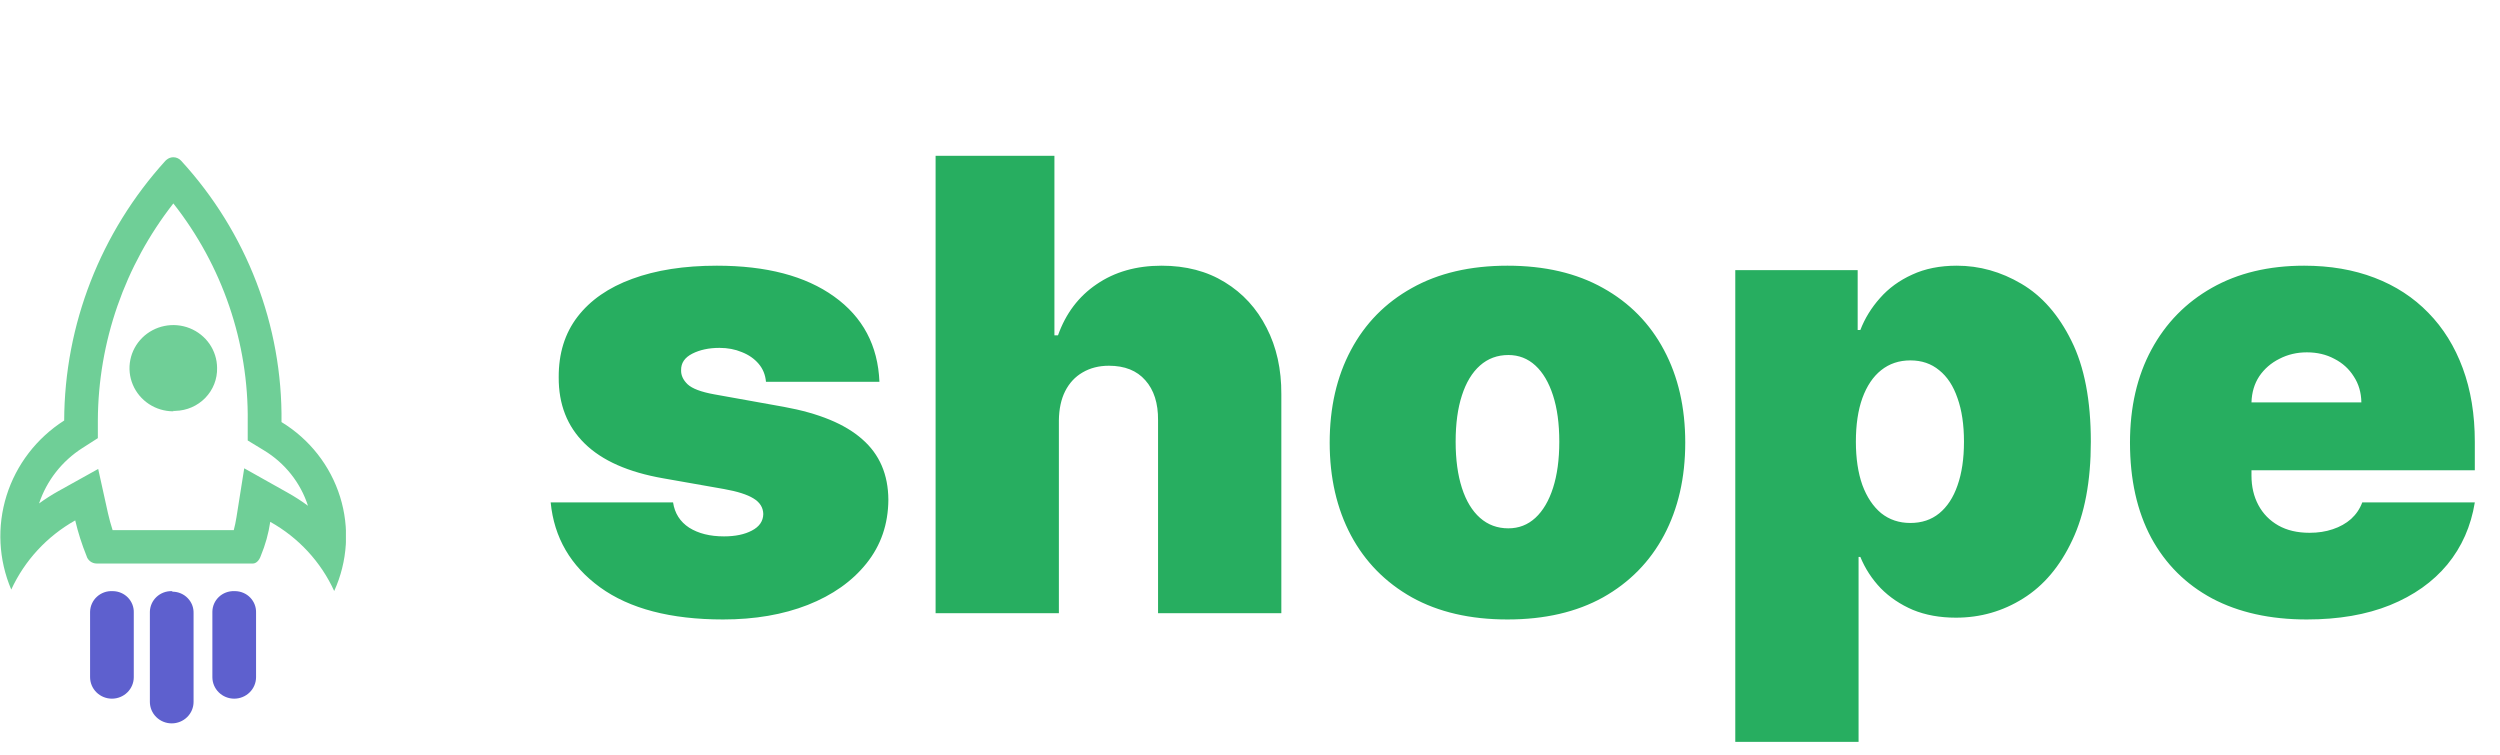 <svg width="159" height="48" viewBox="0 0 159 48" fill="none" xmlns="http://www.w3.org/2000/svg">
<path d="M55.932 24.284H48.716C48.678 23.839 48.522 23.456 48.247 23.134C47.972 22.812 47.617 22.565 47.182 22.395C46.756 22.215 46.282 22.125 45.761 22.125C45.089 22.125 44.511 22.248 44.028 22.494C43.545 22.741 43.309 23.091 43.318 23.546C43.309 23.867 43.446 24.166 43.73 24.44C44.024 24.715 44.587 24.928 45.42 25.079L49.852 25.875C52.087 26.282 53.749 26.969 54.838 27.935C55.937 28.891 56.49 30.174 56.5 31.784C56.49 33.337 56.026 34.687 55.108 35.832C54.199 36.969 52.954 37.849 51.372 38.474C49.8 39.09 48.006 39.398 45.989 39.398C42.655 39.398 40.046 38.716 38.162 37.352C36.287 35.989 35.24 34.189 35.023 31.954H42.807C42.911 32.646 43.252 33.181 43.83 33.56C44.417 33.929 45.155 34.114 46.045 34.114C46.765 34.114 47.357 33.99 47.821 33.744C48.294 33.498 48.536 33.148 48.545 32.693C48.536 32.276 48.328 31.945 47.92 31.699C47.523 31.453 46.898 31.254 46.045 31.102L42.182 30.421C39.956 30.032 38.29 29.294 37.182 28.204C36.074 27.116 35.525 25.714 35.534 24C35.525 22.485 35.922 21.202 36.727 20.151C37.542 19.09 38.702 18.285 40.207 17.736C41.722 17.177 43.517 16.898 45.591 16.898C48.744 16.898 51.23 17.551 53.048 18.858C54.876 20.165 55.837 21.974 55.932 24.284ZM67.345 26.727V39H59.504V9.909H67.061V21.329H67.288C67.781 19.938 68.6 18.853 69.746 18.077C70.892 17.291 72.269 16.898 73.879 16.898C75.423 16.898 76.763 17.248 77.899 17.949C79.045 18.65 79.93 19.616 80.555 20.847C81.19 22.078 81.502 23.489 81.493 25.079V39H73.652V26.727C73.662 25.648 73.392 24.8 72.842 24.185C72.303 23.569 71.531 23.261 70.527 23.261C69.892 23.261 69.334 23.403 68.851 23.688C68.377 23.962 68.008 24.36 67.743 24.881C67.487 25.392 67.355 26.008 67.345 26.727ZM95.875 39.398C93.508 39.398 91.481 38.929 89.796 37.992C88.11 37.044 86.817 35.728 85.918 34.043C85.018 32.347 84.568 30.383 84.568 28.148C84.568 25.913 85.018 23.953 85.918 22.267C86.817 20.572 88.11 19.256 89.796 18.318C91.481 17.371 93.508 16.898 95.875 16.898C98.242 16.898 100.269 17.371 101.955 18.318C103.64 19.256 104.933 20.572 105.832 22.267C106.732 23.953 107.182 25.913 107.182 28.148C107.182 30.383 106.732 32.347 105.832 34.043C104.933 35.728 103.64 37.044 101.955 37.992C100.269 38.929 98.242 39.398 95.875 39.398ZM95.932 33.602C96.595 33.602 97.168 33.38 97.651 32.935C98.133 32.49 98.508 31.855 98.773 31.031C99.038 30.207 99.171 29.227 99.171 28.091C99.171 26.945 99.038 25.965 98.773 25.151C98.508 24.327 98.133 23.692 97.651 23.247C97.168 22.802 96.595 22.579 95.932 22.579C95.231 22.579 94.63 22.802 94.128 23.247C93.626 23.692 93.242 24.327 92.977 25.151C92.712 25.965 92.579 26.945 92.579 28.091C92.579 29.227 92.712 30.207 92.977 31.031C93.242 31.855 93.626 32.49 94.128 32.935C94.63 33.38 95.231 33.602 95.932 33.602ZM110.364 47.182V17.182H118.148V20.989H118.318C118.602 20.25 119.019 19.573 119.568 18.957C120.117 18.332 120.799 17.835 121.614 17.466C122.428 17.087 123.375 16.898 124.455 16.898C125.894 16.898 127.262 17.281 128.56 18.048C129.866 18.815 130.927 20.023 131.741 21.671C132.565 23.318 132.977 25.458 132.977 28.091C132.977 30.61 132.584 32.698 131.798 34.355C131.022 36.012 129.98 37.248 128.673 38.062C127.376 38.877 125.951 39.284 124.398 39.284C123.375 39.284 122.461 39.118 121.656 38.787C120.861 38.446 120.179 37.987 119.611 37.409C119.052 36.822 118.621 36.159 118.318 35.42H118.205V47.182H110.364ZM118.034 28.091C118.034 29.151 118.171 30.07 118.446 30.847C118.73 31.614 119.128 32.21 119.639 32.636C120.16 33.053 120.78 33.261 121.5 33.261C122.22 33.261 122.83 33.058 123.332 32.651C123.844 32.234 124.232 31.642 124.497 30.875C124.772 30.099 124.909 29.171 124.909 28.091C124.909 27.011 124.772 26.088 124.497 25.321C124.232 24.544 123.844 23.953 123.332 23.546C122.83 23.129 122.22 22.921 121.5 22.921C120.78 22.921 120.16 23.129 119.639 23.546C119.128 23.953 118.73 24.544 118.446 25.321C118.171 26.088 118.034 27.011 118.034 28.091ZM146.717 39.398C144.387 39.398 142.379 38.953 140.694 38.062C139.018 37.163 137.725 35.875 136.816 34.199C135.916 32.513 135.467 30.496 135.467 28.148C135.467 25.894 135.921 23.924 136.83 22.239C137.739 20.553 139.022 19.241 140.68 18.304C142.337 17.366 144.292 16.898 146.546 16.898C148.194 16.898 149.685 17.153 151.021 17.665C152.356 18.176 153.497 18.919 154.444 19.895C155.391 20.861 156.12 22.035 156.631 23.418C157.143 24.8 157.398 26.358 157.398 28.091V29.909H137.91V25.591H150.183C150.173 24.966 150.012 24.417 149.7 23.943C149.397 23.46 148.985 23.086 148.464 22.821C147.952 22.546 147.37 22.409 146.717 22.409C146.082 22.409 145.5 22.546 144.969 22.821C144.439 23.086 144.013 23.456 143.691 23.929C143.379 24.402 143.213 24.956 143.194 25.591V30.25C143.194 30.951 143.341 31.576 143.634 32.125C143.928 32.674 144.349 33.105 144.898 33.418C145.448 33.73 146.111 33.886 146.887 33.886C147.427 33.886 147.919 33.811 148.364 33.659C148.819 33.508 149.207 33.29 149.529 33.006C149.851 32.712 150.088 32.362 150.239 31.954H157.398C157.152 33.47 156.57 34.786 155.651 35.903C154.733 37.011 153.516 37.873 152.001 38.489C150.495 39.095 148.734 39.398 146.717 39.398Z" fill="#27AE60"/>
<g clip-path="url(#clip0_43_109)">
<path d="M11.021 12.933C14.147 16.901 15.816 21.794 15.755 26.816V28.014L16.787 28.642C18.119 29.448 19.113 30.699 19.587 32.167C19.171 31.86 18.735 31.58 18.283 31.328L15.533 29.784L15.039 32.9C14.996 33.175 14.939 33.449 14.867 33.718H7.162C7.047 33.365 6.954 33.013 6.868 32.646L6.245 29.826L3.71 31.236C3.286 31.473 2.877 31.734 2.485 32.019C2.968 30.568 3.941 29.324 5.242 28.494L6.223 27.866V26.752C6.241 21.751 7.93 16.895 11.029 12.933H11.021ZM11.029 10C10.868 10 10.713 10.058 10.592 10.162L10.527 10.219C6.398 14.766 4.105 20.645 4.082 26.745C2.33 27.864 1.033 29.554 0.417 31.52C-0.198 33.485 -0.092 35.601 0.716 37.497C1.568 35.645 2.991 34.106 4.784 33.097C4.964 33.864 5.203 34.616 5.5 35.347C5.538 35.487 5.621 35.611 5.738 35.701C5.854 35.79 5.997 35.839 6.145 35.84H16.085C16.285 35.84 16.486 35.65 16.586 35.354C16.876 34.659 17.078 33.932 17.188 33.189C18.984 34.193 20.408 35.734 21.255 37.589C22.112 35.702 22.245 33.573 21.629 31.597C21.012 29.621 19.689 27.932 17.904 26.844C17.974 20.708 15.694 14.772 11.516 10.219C11.454 10.15 11.377 10.095 11.292 10.058C11.207 10.02 11.115 10 11.021 10H11.029Z" fill="#6FCF97"/>
<path d="M11.022 26.16C10.472 26.16 9.934 26 9.476 25.699C9.018 25.399 8.661 24.971 8.45 24.472C8.238 23.972 8.182 23.421 8.288 22.89C8.394 22.358 8.657 21.87 9.044 21.485C9.432 21.101 9.926 20.838 10.465 20.73C11.004 20.622 11.563 20.673 12.073 20.877C12.582 21.082 13.019 21.43 13.328 21.878C13.636 22.326 13.803 22.855 13.807 23.396V23.396C13.816 23.747 13.754 24.096 13.626 24.424C13.497 24.751 13.304 25.05 13.058 25.304C12.812 25.558 12.518 25.762 12.191 25.904C11.865 26.046 11.514 26.123 11.158 26.132C11.113 26.139 11.067 26.139 11.022 26.132V26.16Z" fill="#6FCF97"/>
<path d="M14.896 37.596C14.717 37.59 14.538 37.62 14.371 37.683C14.203 37.746 14.05 37.842 13.921 37.964C13.792 38.086 13.688 38.232 13.617 38.394C13.546 38.556 13.508 38.731 13.507 38.907V43.067C13.507 43.43 13.653 43.778 13.914 44.034C14.174 44.291 14.527 44.435 14.896 44.435C15.264 44.435 15.618 44.291 15.878 44.034C16.139 43.778 16.285 43.43 16.285 43.067V38.964C16.291 38.788 16.261 38.613 16.197 38.448C16.134 38.284 16.037 38.134 15.914 38.006C15.791 37.879 15.643 37.777 15.479 37.707C15.315 37.636 15.139 37.599 14.96 37.596H14.896Z" fill="#5E60CE"/>
<path d="M7.162 37.596C6.979 37.586 6.797 37.613 6.625 37.674C6.454 37.736 6.297 37.83 6.163 37.953C6.029 38.075 5.922 38.222 5.848 38.386C5.773 38.55 5.733 38.727 5.729 38.907V43.067C5.729 43.43 5.876 43.778 6.136 44.034C6.397 44.291 6.75 44.435 7.119 44.435C7.487 44.435 7.84 44.291 8.101 44.034C8.362 43.778 8.508 43.43 8.508 43.067V38.964C8.514 38.788 8.484 38.613 8.42 38.448C8.356 38.284 8.26 38.134 8.137 38.006C8.013 37.879 7.865 37.777 7.702 37.707C7.538 37.636 7.362 37.599 7.183 37.596H7.162Z" fill="#5E60CE"/>
<path d="M10.921 37.596C10.743 37.592 10.565 37.623 10.398 37.687C10.232 37.751 10.08 37.846 9.951 37.968C9.822 38.09 9.718 38.236 9.646 38.397C9.575 38.558 9.536 38.731 9.532 38.907V44.639C9.532 45.002 9.678 45.35 9.939 45.606C10.2 45.863 10.553 46.007 10.921 46.007C11.29 46.007 11.643 45.863 11.904 45.606C12.164 45.35 12.311 45.002 12.311 44.639V38.999C12.316 38.823 12.287 38.648 12.223 38.483C12.159 38.319 12.063 38.169 11.939 38.042C11.816 37.914 11.668 37.812 11.505 37.742C11.341 37.671 11.164 37.634 10.986 37.631L10.921 37.596Z" fill="#5E60CE"/>
</g>
<defs>
<clipPath id="clip0_43_109">
<rect width="22" height="36" fill="white" transform="translate(0 10)"/>
</clipPath>
</defs>
</svg>
